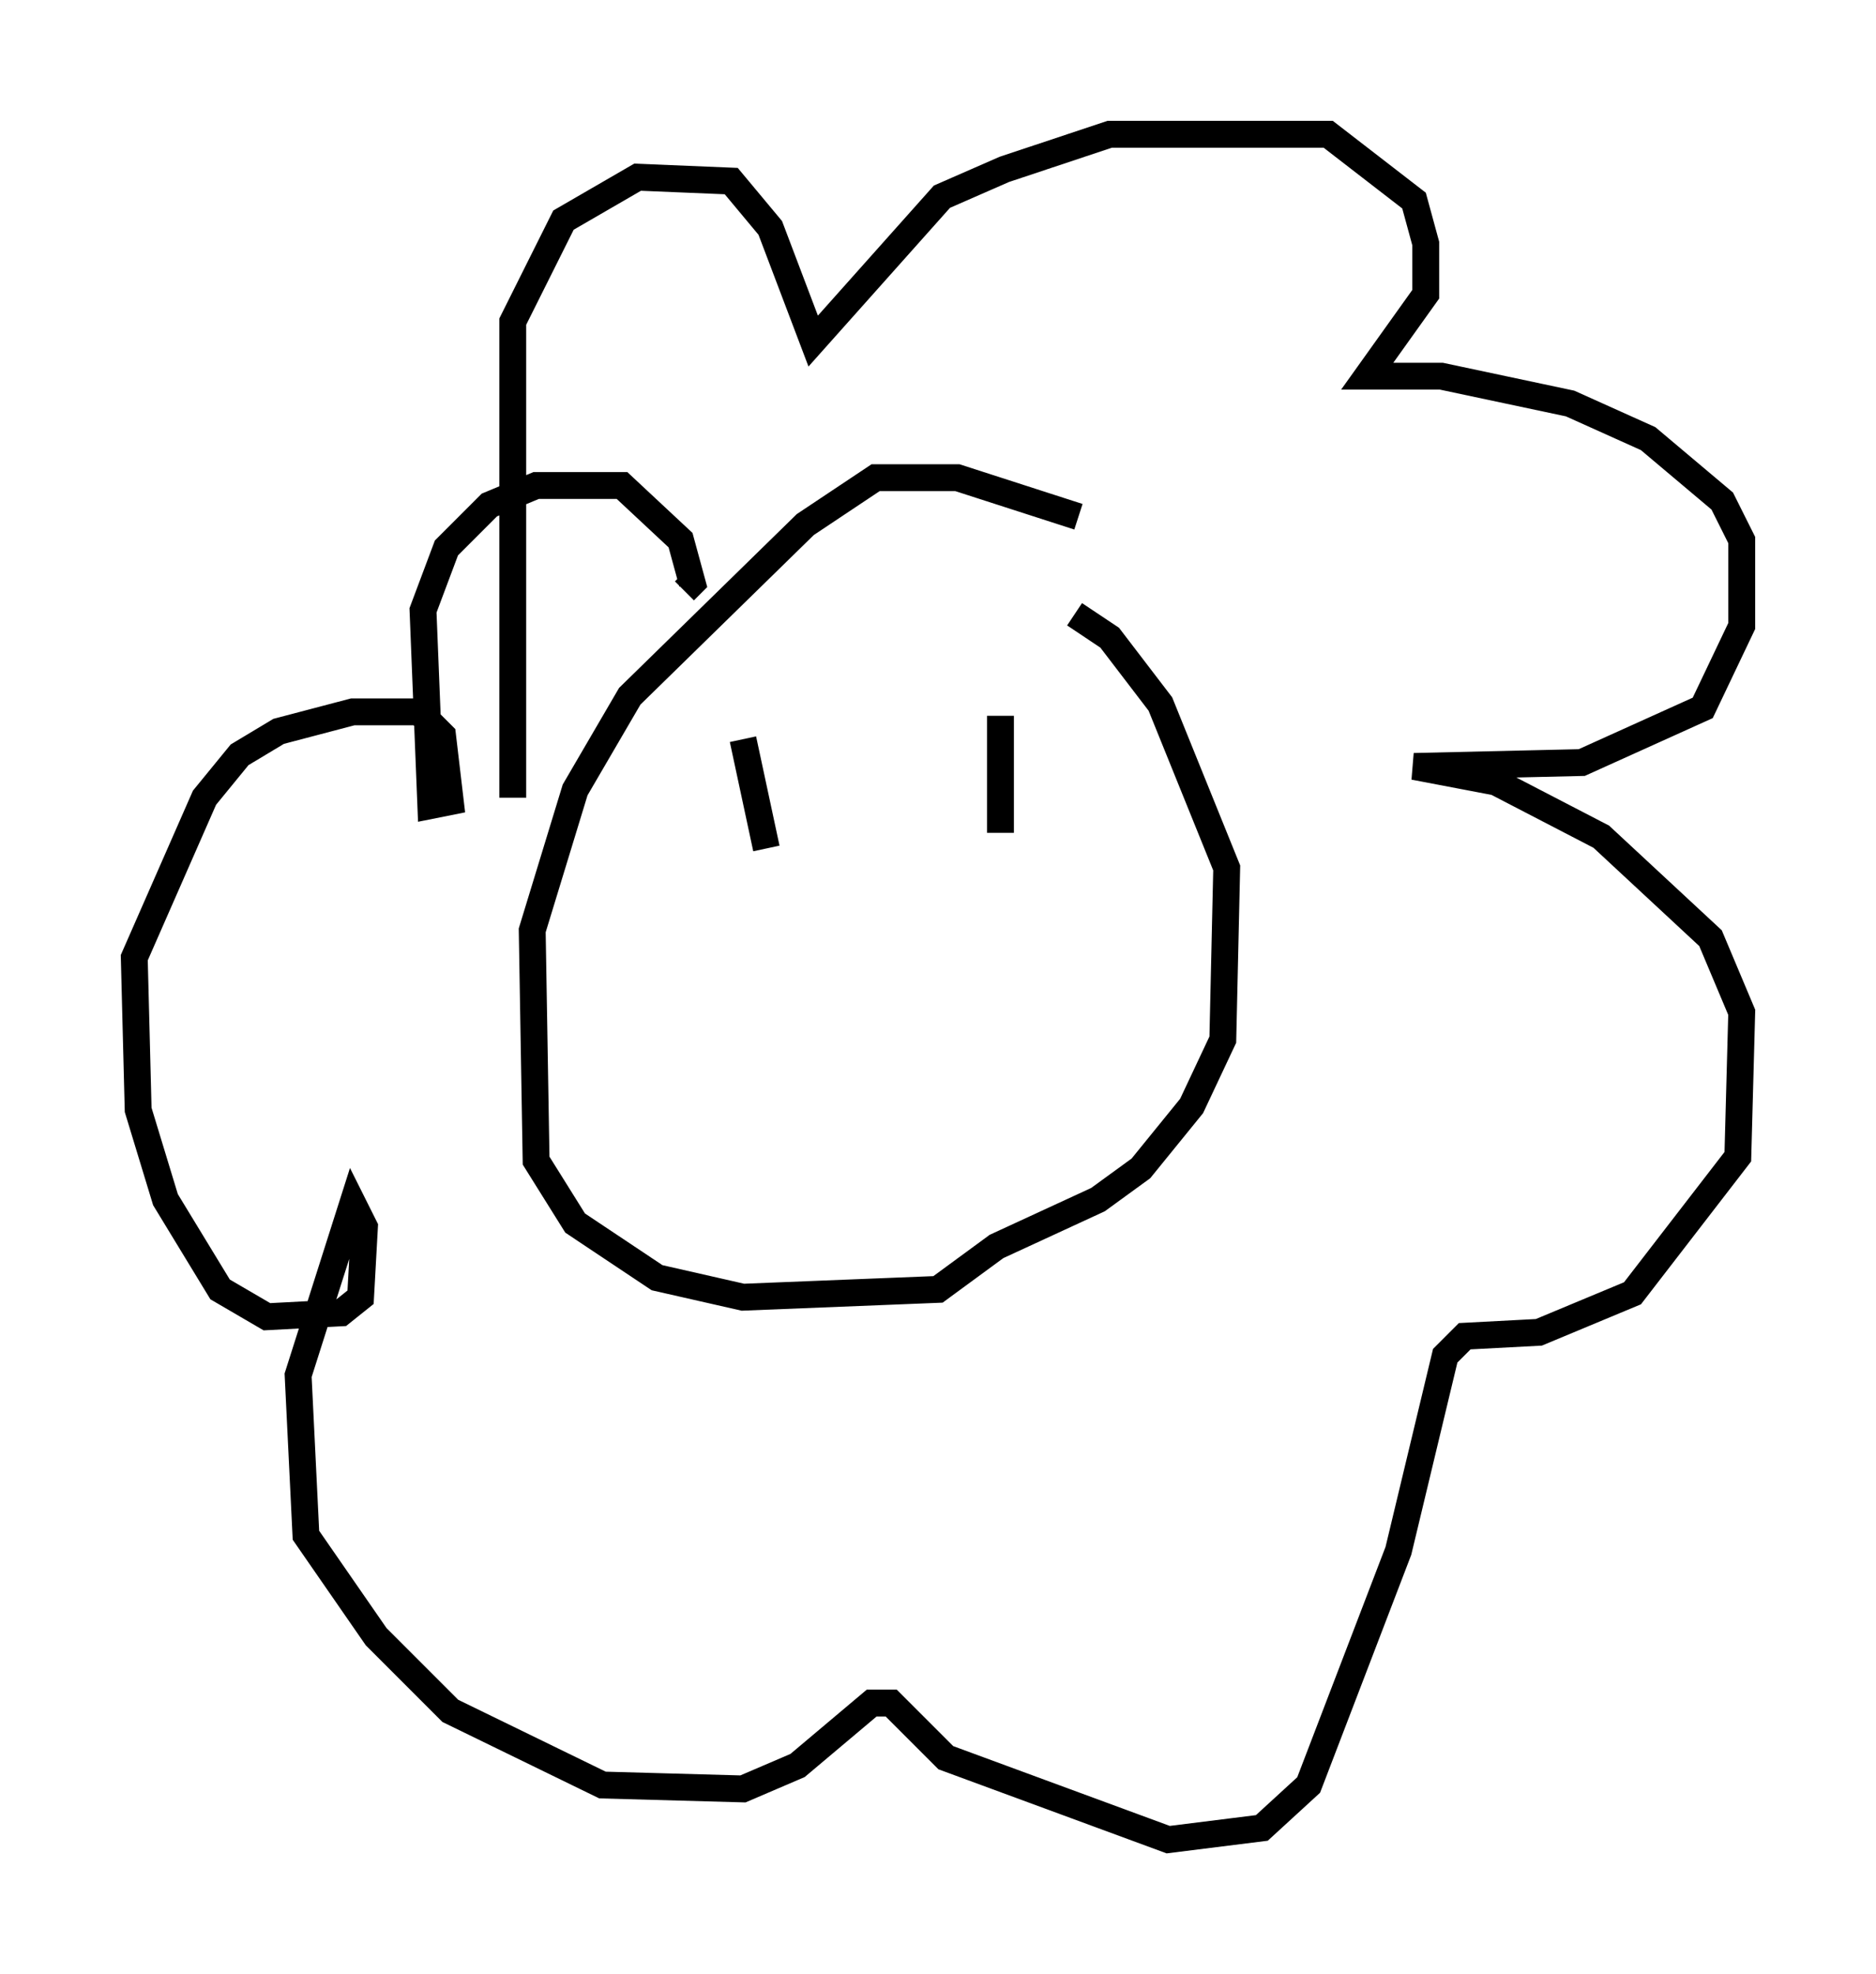 <?xml version="1.0" encoding="utf-8" ?>
<svg baseProfile="full" height="73.475" version="1.1" width="69.843" xmlns="http://www.w3.org/2000/svg" xmlns:ev="http://www.w3.org/2001/xml-events" xmlns:xlink="http://www.w3.org/1999/xlink"><defs /><rect fill="white" height="73.475" width="69.843" x="0" y="0" /><path d="M40.441, 20.687 m-0.291, -1.453 l-4.503, -1.453 -3.05, 0.0 l-2.615, 1.743 -6.536, 6.391 l-2.034, 3.486 -1.598, 5.229 l0.145, 8.57 1.453, 2.324 l3.05, 2.034 3.196, 0.726 l7.263, -0.291 2.179, -1.598 l3.777, -1.743 1.598, -1.162 l1.888, -2.324 1.162, -2.469 l0.145, -6.391 -2.469, -6.101 l-1.888, -2.469 -1.307, -0.872 m-20.916, 6.827 l0.0, -17.721 1.888, -3.777 l2.76, -1.598 3.486, 0.145 l1.453, 1.743 1.598, 4.212 l4.793, -5.374 2.324, -1.017 l3.922, -1.307 8.134, 0.0 l3.196, 2.469 0.436, 1.598 l0.0, 1.888 -2.179, 3.05 l2.76, 0.0 4.793, 1.017 l2.905, 1.307 2.76, 2.324 l0.726, 1.453 0.0, 3.196 l-1.453, 3.05 -4.503, 2.034 l-6.246, 0.145 3.05, 0.581 l3.922, 2.034 4.067, 3.777 l1.162, 2.76 -0.145, 5.374 l-3.922, 5.084 -3.486, 1.453 l-2.76, 0.145 -0.726, 0.726 l-1.743, 7.263 -3.341, 8.715 l-1.743, 1.598 -3.486, 0.436 l-8.279, -3.05 -2.034, -2.034 l-0.726, 0.0 -2.76, 2.324 l-2.034, 0.872 -5.229, -0.145 l-5.665, -2.76 -2.76, -2.76 l-2.615, -3.777 -0.291, -5.955 l2.034, -6.391 0.436, 0.872 l-0.145, 2.615 -0.726, 0.581 l-2.76, 0.145 -1.743, -1.017 l-2.034, -3.341 -1.017, -3.341 l-0.145, -5.665 2.615, -5.955 l1.307, -1.598 1.453, -0.872 l2.76, -0.726 2.469, 0.0 l0.872, 0.872 0.291, 2.469 l-0.726, 0.145 -0.291, -7.263 l0.872, -2.324 1.598, -1.598 l1.743, -0.726 3.196, 0.0 l2.179, 2.034 0.436, 1.598 l-0.291, 0.291 m2.179, 5.52 l0.872, 4.067 m8.715, -4.939 l0.0, 4.358 " fill="none" stroke="black" stroke-width="1" /></svg>